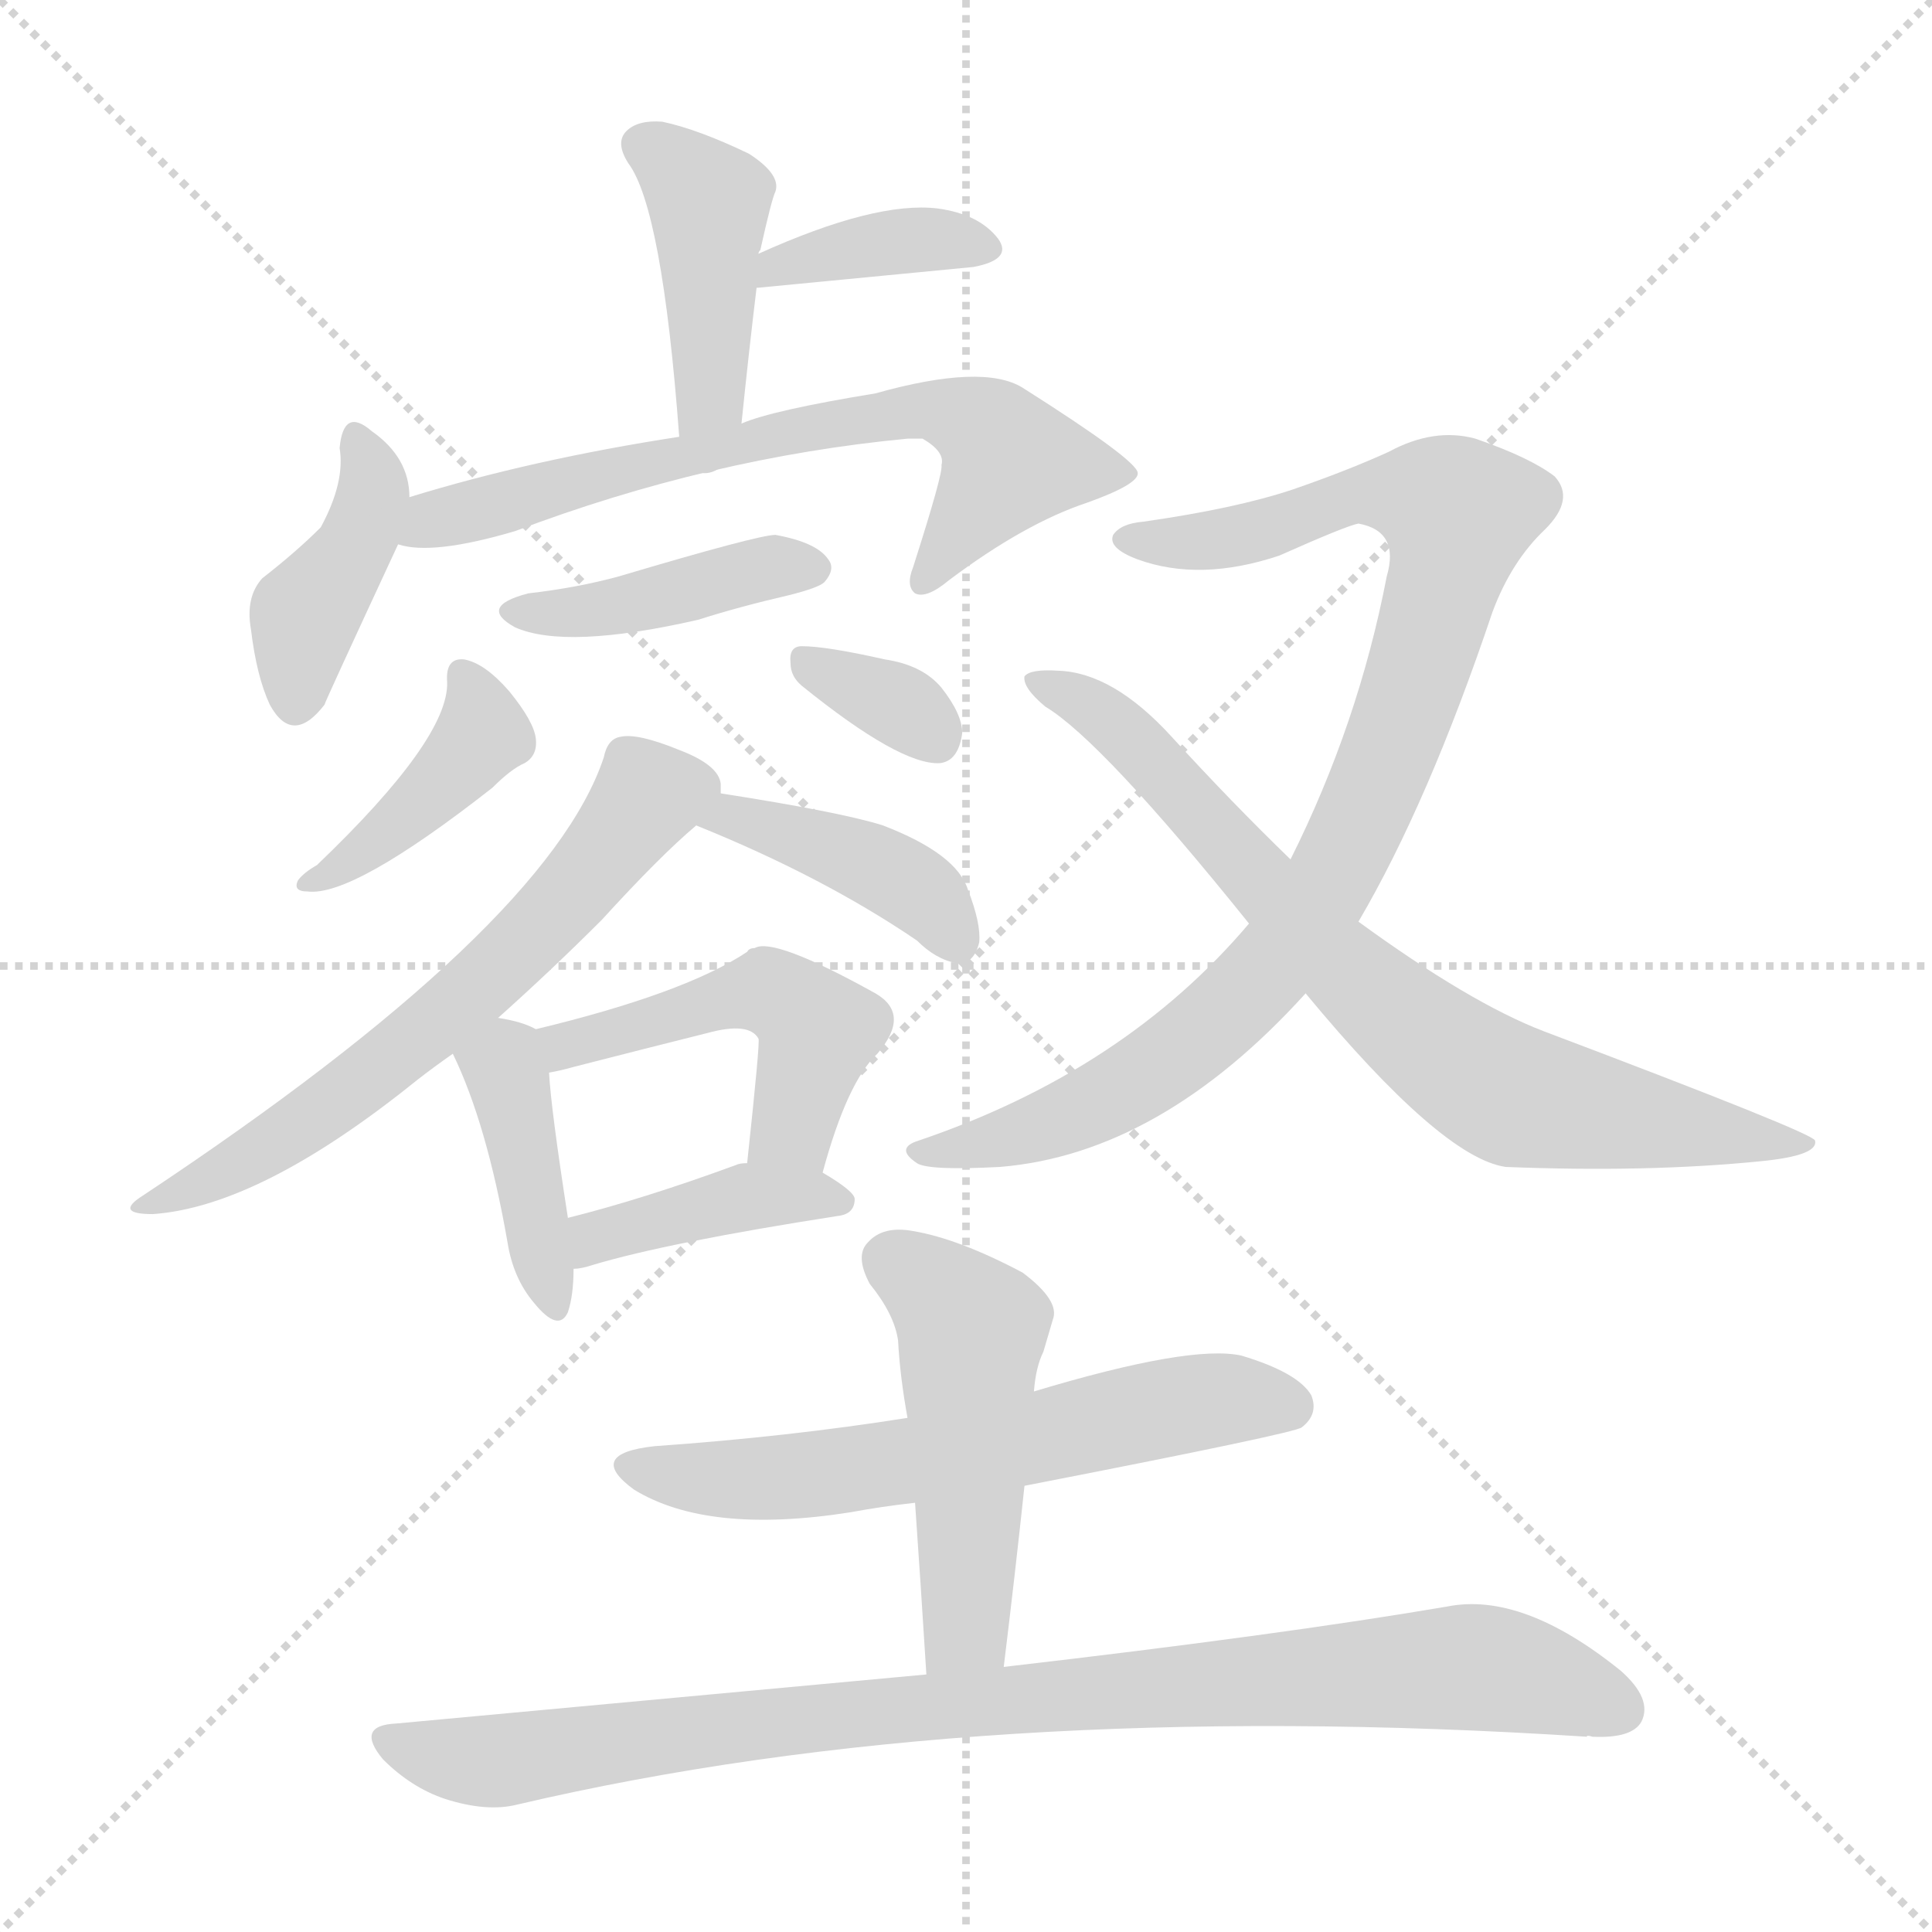 <svg version="1.1" viewBox="0 0 1024 1024" xmlns="http://www.w3.org/2000/svg">
  <g stroke="lightgray" stroke-dasharray="1,1" stroke-width="1" transform="scale(4, 4)">
    <line x1="0" y1="0" x2="256" y2="256"></line>
    <line x1="256" y1="0" x2="0" y2="256"></line>
    <line x1="128" y1="0" x2="128" y2="256"></line>
    <line x1="0" y1="128" x2="256" y2="128"></line>
  </g>
<g transform="scale(1, -1) translate(0, -900)">
   <style type="text/css">
    @keyframes keyframes0 {
      from {
       stroke: blue;
       stroke-dashoffset: 420;
       stroke-width: 128;
       }
       58% {
       animation-timing-function: step-end;
       stroke: blue;
       stroke-dashoffset: 0;
       stroke-width: 128;
       }
       to {
       stroke: black;
       stroke-width: 1024;
       }
       }
       #make-me-a-hanzi-animation-0 {
         animation: keyframes0 0.592s both;
         animation-delay: 0s;
         animation-timing-function: linear;
       }
    @keyframes keyframes1 {
      from {
       stroke: blue;
       stroke-dashoffset: 379;
       stroke-width: 128;
       }
       55% {
       animation-timing-function: step-end;
       stroke: blue;
       stroke-dashoffset: 0;
       stroke-width: 128;
       }
       to {
       stroke: black;
       stroke-width: 1024;
       }
       }
       #make-me-a-hanzi-animation-1 {
         animation: keyframes1 0.558s both;
         animation-delay: 0.592s;
         animation-timing-function: linear;
       }
    @keyframes keyframes2 {
      from {
       stroke: blue;
       stroke-dashoffset: 404;
       stroke-width: 128;
       }
       57% {
       animation-timing-function: step-end;
       stroke: blue;
       stroke-dashoffset: 0;
       stroke-width: 128;
       }
       to {
       stroke: black;
       stroke-width: 1024;
       }
       }
       #make-me-a-hanzi-animation-2 {
         animation: keyframes2 0.579s both;
         animation-delay: 1.15s;
         animation-timing-function: linear;
       }
    @keyframes keyframes3 {
      from {
       stroke: blue;
       stroke-dashoffset: 672;
       stroke-width: 128;
       }
       69% {
       animation-timing-function: step-end;
       stroke: blue;
       stroke-dashoffset: 0;
       stroke-width: 128;
       }
       to {
       stroke: black;
       stroke-width: 1024;
       }
       }
       #make-me-a-hanzi-animation-3 {
         animation: keyframes3 0.797s both;
         animation-delay: 1.729s;
         animation-timing-function: linear;
       }
    @keyframes keyframes4 {
      from {
       stroke: blue;
       stroke-dashoffset: 413;
       stroke-width: 128;
       }
       57% {
       animation-timing-function: step-end;
       stroke: blue;
       stroke-dashoffset: 0;
       stroke-width: 128;
       }
       to {
       stroke: black;
       stroke-width: 1024;
       }
       }
       #make-me-a-hanzi-animation-4 {
         animation: keyframes4 0.586s both;
         animation-delay: 2.526s;
         animation-timing-function: linear;
       }
    @keyframes keyframes5 {
      from {
       stroke: blue;
       stroke-dashoffset: 406;
       stroke-width: 128;
       }
       57% {
       animation-timing-function: step-end;
       stroke: blue;
       stroke-dashoffset: 0;
       stroke-width: 128;
       }
       to {
       stroke: black;
       stroke-width: 1024;
       }
       }
       #make-me-a-hanzi-animation-5 {
         animation: keyframes5 0.58s both;
         animation-delay: 3.112s;
         animation-timing-function: linear;
       }
    @keyframes keyframes6 {
      from {
       stroke: blue;
       stroke-dashoffset: 333;
       stroke-width: 128;
       }
       52% {
       animation-timing-function: step-end;
       stroke: blue;
       stroke-dashoffset: 0;
       stroke-width: 128;
       }
       to {
       stroke: black;
       stroke-width: 1024;
       }
       }
       #make-me-a-hanzi-animation-6 {
         animation: keyframes6 0.521s both;
         animation-delay: 3.692s;
         animation-timing-function: linear;
       }
    @keyframes keyframes7 {
      from {
       stroke: blue;
       stroke-dashoffset: 621;
       stroke-width: 128;
       }
       67% {
       animation-timing-function: step-end;
       stroke: blue;
       stroke-dashoffset: 0;
       stroke-width: 128;
       }
       to {
       stroke: black;
       stroke-width: 1024;
       }
       }
       #make-me-a-hanzi-animation-7 {
         animation: keyframes7 0.755s both;
         animation-delay: 4.213s;
         animation-timing-function: linear;
       }
    @keyframes keyframes8 {
      from {
       stroke: blue;
       stroke-dashoffset: 409;
       stroke-width: 128;
       }
       57% {
       animation-timing-function: step-end;
       stroke: blue;
       stroke-dashoffset: 0;
       stroke-width: 128;
       }
       to {
       stroke: black;
       stroke-width: 1024;
       }
       }
       #make-me-a-hanzi-animation-8 {
         animation: keyframes8 0.583s both;
         animation-delay: 4.969s;
         animation-timing-function: linear;
       }
    @keyframes keyframes9 {
      from {
       stroke: blue;
       stroke-dashoffset: 400;
       stroke-width: 128;
       }
       57% {
       animation-timing-function: step-end;
       stroke: blue;
       stroke-dashoffset: 0;
       stroke-width: 128;
       }
       to {
       stroke: black;
       stroke-width: 1024;
       }
       }
       #make-me-a-hanzi-animation-9 {
         animation: keyframes9 0.576s both;
         animation-delay: 5.552s;
         animation-timing-function: linear;
       }
    @keyframes keyframes10 {
      from {
       stroke: blue;
       stroke-dashoffset: 479;
       stroke-width: 128;
       }
       61% {
       animation-timing-function: step-end;
       stroke: blue;
       stroke-dashoffset: 0;
       stroke-width: 128;
       }
       to {
       stroke: black;
       stroke-width: 1024;
       }
       }
       #make-me-a-hanzi-animation-10 {
         animation: keyframes10 0.64s both;
         animation-delay: 6.127s;
         animation-timing-function: linear;
       }
    @keyframes keyframes11 {
      from {
       stroke: blue;
       stroke-dashoffset: 400;
       stroke-width: 128;
       }
       57% {
       animation-timing-function: step-end;
       stroke: blue;
       stroke-dashoffset: 0;
       stroke-width: 128;
       }
       to {
       stroke: black;
       stroke-width: 1024;
       }
       }
       #make-me-a-hanzi-animation-11 {
         animation: keyframes11 0.576s both;
         animation-delay: 6.767s;
         animation-timing-function: linear;
       }
    @keyframes keyframes12 {
      from {
       stroke: blue;
       stroke-dashoffset: 913;
       stroke-width: 128;
       }
       75% {
       animation-timing-function: step-end;
       stroke: blue;
       stroke-dashoffset: 0;
       stroke-width: 128;
       }
       to {
       stroke: black;
       stroke-width: 1024;
       }
       }
       #make-me-a-hanzi-animation-12 {
         animation: keyframes12 0.993s both;
         animation-delay: 7.342s;
         animation-timing-function: linear;
       }
    @keyframes keyframes13 {
      from {
       stroke: blue;
       stroke-dashoffset: 753;
       stroke-width: 128;
       }
       71% {
       animation-timing-function: step-end;
       stroke: blue;
       stroke-dashoffset: 0;
       stroke-width: 128;
       }
       to {
       stroke: black;
       stroke-width: 1024;
       }
       }
       #make-me-a-hanzi-animation-13 {
         animation: keyframes13 0.863s both;
         animation-delay: 8.335s;
         animation-timing-function: linear;
       }
    @keyframes keyframes14 {
      from {
       stroke: blue;
       stroke-dashoffset: 607;
       stroke-width: 128;
       }
       66% {
       animation-timing-function: step-end;
       stroke: blue;
       stroke-dashoffset: 0;
       stroke-width: 128;
       }
       to {
       stroke: black;
       stroke-width: 1024;
       }
       }
       #make-me-a-hanzi-animation-14 {
         animation: keyframes14 0.744s both;
         animation-delay: 9.198s;
         animation-timing-function: linear;
       }
    @keyframes keyframes15 {
      from {
       stroke: blue;
       stroke-dashoffset: 491;
       stroke-width: 128;
       }
       62% {
       animation-timing-function: step-end;
       stroke: blue;
       stroke-dashoffset: 0;
       stroke-width: 128;
       }
       to {
       stroke: black;
       stroke-width: 1024;
       }
       }
       #make-me-a-hanzi-animation-15 {
         animation: keyframes15 0.65s both;
         animation-delay: 9.942s;
         animation-timing-function: linear;
       }
    @keyframes keyframes16 {
      from {
       stroke: blue;
       stroke-dashoffset: 915;
       stroke-width: 128;
       }
       75% {
       animation-timing-function: step-end;
       stroke: blue;
       stroke-dashoffset: 0;
       stroke-width: 128;
       }
       to {
       stroke: black;
       stroke-width: 1024;
       }
       }
       #make-me-a-hanzi-animation-16 {
         animation: keyframes16 0.995s both;
         animation-delay: 10.592s;
         animation-timing-function: linear;
       }
</style>
<path d="M 393.0 675.5 Q 397.0 714.5 401.0 747.5 L 402.0 765.5 Q 402.0 766.5 403.0 767.5 Q 409.0 794.5 411.0 798.5 Q 414.0 807.5 397.0 818.5 Q 370.0 831.5 351.0 835.5 Q 338.0 836.5 332.0 830.5 Q 326.0 824.5 333.0 813.5 Q 351.0 789.5 360.0 668.5 C 362.0 638.5 390.0 645.5 393.0 675.5 Z" fill="lightgray"></path> 
<path d="M 401.0 747.5 L 402.0 747.5 L 516.0 758.5 Q 537.0 762.5 529.0 773.5 Q 519.0 786.5 497.0 789.5 Q 464.0 793.5 402.0 765.5 C 375.0 753.5 371.0 745.5 401.0 747.5 Z" fill="lightgray"></path> 
<path d="M 217.0 636.5 Q 217.0 657.5 197.0 671.5 Q 182.0 684.5 180.0 662.5 Q 183.0 644.5 170.0 620.5 Q 157.0 607.5 139.0 593.5 Q 130.0 583.5 133.0 566.5 Q 136.0 541.5 143.0 526.5 Q 155.0 504.5 172.0 526.5 Q 172.0 527.5 211.0 611.5 L 217.0 636.5 Z" fill="lightgray"></path> 
<path d="M 211.0 611.5 Q 229.0 605.5 273.0 618.5 Q 376.0 657.5 481.0 667.5 Q 485.0 667.5 489.0 667.5 Q 501.0 660.5 499.0 653.5 Q 500.0 649.5 484.0 599.5 Q 480.0 589.5 485.0 585.5 Q 491.0 582.5 503.0 592.5 Q 543.0 622.5 576.0 633.5 Q 604.0 643.5 603.0 649.5 Q 602.0 656.5 542.0 694.5 Q 521.0 707.5 464.0 691.5 Q 409.0 682.5 393.0 675.5 L 360.0 668.5 Q 282.0 656.5 217.0 636.5 C 188.0 627.5 181.0 615.5 211.0 611.5 Z" fill="lightgray"></path> 
<path d="M 280.0 585.5 Q 253.0 578.5 273.0 567.5 Q 300.0 555.5 370.0 571.5 Q 392.0 578.5 418.0 584.5 Q 434.0 588.5 437.0 591.5 Q 443.0 598.5 439.0 603.5 Q 433.0 612.5 411.0 616.5 Q 402.0 616.5 328.0 594.5 Q 306.0 588.5 280.0 585.5 Z" fill="lightgray"></path> 
<path d="M 237.0 538.5 Q 238.0 508.5 168.0 441.5 Q 161.0 437.5 158.0 433.5 Q 155.0 427.5 163.0 427.5 Q 187.0 424.5 261.0 482.5 Q 271.0 492.5 278.0 495.5 Q 285.0 499.5 284.0 508.5 Q 283.0 517.5 270.0 533.5 Q 257.0 548.5 246.0 550.5 Q 236.0 551.5 237.0 538.5 Z" fill="lightgray"></path> 
<path d="M 425.0 536.5 Q 477.0 494.5 498.0 495.5 Q 508.0 496.5 510.0 511.5 Q 510.0 521.5 499.0 535.5 Q 489.0 547.5 469.0 550.5 Q 438.0 557.5 425.0 557.5 Q 418.0 557.5 419.0 548.5 Q 419.0 541.5 425.0 536.5 Z" fill="lightgray"></path> 
<path d="M 264.0 360.5 Q 292.0 385.5 319.0 412.5 Q 350.0 446.5 369.0 462.5 C 383.0 475.5 383.0 475.5 382.0 479.5 Q 382.0 482.5 382.0 484.5 Q 381.0 494.5 360.0 502.5 Q 338.0 511.5 329.0 509.5 Q 322.0 508.5 320.0 498.5 Q 290.0 408.5 76.0 266.5 Q 60.0 256.5 81.0 256.5 Q 138.0 260.5 221.0 327.5 Q 230.0 334.5 240.0 341.5 L 264.0 360.5 Z" fill="lightgray"></path> 
<path d="M 369.0 462.5 Q 436.0 435.5 486.0 401.5 Q 496.0 391.5 507.0 389.5 Q 516.0 388.5 519.0 400.5 Q 520.0 410.5 513.0 428.5 Q 507.0 447.5 468.0 462.5 Q 446.0 469.5 382.0 479.5 C 352.0 484.5 341.0 473.5 369.0 462.5 Z" fill="lightgray"></path> 
<path d="M 284.0 354.5 Q 277.0 358.5 264.0 360.5 C 234.0 365.5 228.0 366.5 240.0 341.5 Q 258.0 304.5 269.0 241.5 Q 272.0 222.5 283.0 209.5 Q 296.0 193.5 301.0 204.5 Q 304.0 213.5 304.0 227.5 L 301.0 254.5 Q 292.0 312.5 291.0 331.5 C 290.0 351.5 290.0 351.5 284.0 354.5 Z" fill="lightgray"></path> 
<path d="M 436.0 278.5 Q 449.0 326.5 465.0 341.5 Q 483.0 362.5 464.0 373.5 Q 410.0 403.5 400.0 397.5 Q 397.0 397.5 396.0 395.5 Q 363.0 373.5 284.0 354.5 C 255.0 347.5 262.0 325.5 291.0 331.5 Q 297.0 332.5 304.0 334.5 Q 343.0 344.5 375.0 352.5 Q 397.0 358.5 402.0 349.5 Q 403.0 348.5 396.0 283.5 C 393.0 253.5 428.0 249.5 436.0 278.5 Z" fill="lightgray"></path> 
<path d="M 304.0 227.5 Q 308.0 227.5 314.0 229.5 Q 354.0 241.5 444.0 255.5 Q 453.0 256.5 453.0 264.5 Q 453.0 268.5 436.0 278.5 L 396.0 283.5 Q 392.0 283.5 390.0 282.5 Q 341.0 264.5 301.0 254.5 C 272.0 247.5 274.0 223.5 304.0 227.5 Z" fill="lightgray"></path> 
<path d="M 720.0 411.5 Q 757.0 474.5 791.0 575.5 Q 801.0 602.5 819.0 619.5 Q 835.0 635.5 824.0 647.5 Q 811.0 657.5 782.0 667.5 Q 760.0 673.5 736.0 660.5 Q 714.0 650.5 685.0 640.5 Q 655.0 630.5 606.0 623.5 Q 594.0 622.5 590.0 616.5 Q 587.0 609.5 603.0 603.5 Q 636.0 591.5 678.0 605.5 Q 714.0 621.5 720.0 622.5 Q 742.0 618.5 735.0 594.5 Q 720.0 516.5 684.0 444.5 L 662.0 410.5 Q 596.0 332.5 487.0 295.5 Q 474.0 291.5 486.0 283.5 Q 492.0 279.5 530.0 281.5 Q 615.0 288.5 692.0 373.5 L 720.0 411.5 Z" fill="lightgray"></path> 
<path d="M 692.0 373.5 Q 764.0 286.5 798.0 281.5 Q 873.0 278.5 933.0 284.5 Q 964.0 287.5 962.0 295.5 Q 961.0 299.5 818.0 353.5 Q 779.0 368.5 720.0 411.5 L 684.0 444.5 Q 653.0 474.5 621.0 509.5 Q 590.0 543.5 561.0 544.5 Q 546.0 545.5 543.0 541.5 Q 542.0 535.5 554.0 525.5 Q 584.0 507.5 662.0 410.5 L 692.0 373.5 Z" fill="lightgray"></path> 
<path d="M 543.0 112.5 Q 687.0 140.5 690.0 143.5 Q 699.0 150.5 695.0 160.5 Q 688.0 172.5 658.0 181.5 Q 631.0 187.5 548.0 162.5 L 481.0 148.5 Q 418.0 138.5 347.0 133.5 Q 310.0 129.5 336.0 110.5 Q 375.0 86.5 451.0 98.5 Q 467.0 101.5 485.0 103.5 L 543.0 112.5 Z" fill="lightgray"></path> 
<path d="M 532.0 16.5 Q 538.0 65.5 543.0 112.5 L 548.0 162.5 Q 549.0 175.5 553.0 183.5 Q 556.0 193.5 558.0 200.5 Q 562.0 210.5 542.0 225.5 Q 508.0 243.5 484.0 247.5 Q 468.0 250.5 460.0 241.5 Q 453.0 234.5 461.0 219.5 Q 474.0 203.5 476.0 189.5 Q 477.0 170.5 481.0 148.5 L 485.0 103.5 Q 488.0 60.5 491.0 12.5 C 493.0 -17.5 528.0 -13.5 532.0 16.5 Z" fill="lightgray"></path> 
<path d="M 491.0 12.5 Q 361.0 0.5 210.0 -13.5 Q 188.0 -14.5 203.0 -32.5 Q 218.0 -47.5 236.0 -53.5 Q 258.0 -60.5 274.0 -56.5 Q 517.0 0.5 841.0 -20.5 Q 841.0 -19.5 844.0 -20.5 Q 865.0 -21.5 870.0 -12.5 Q 876.0 -0.5 859.0 14.5 Q 807.0 56.5 767.0 48.5 Q 679.0 33.5 532.0 16.5 L 491.0 12.5 Z" fill="lightgray"></path> 
      <clipPath id="make-me-a-hanzi-clip-0">
      <path d="M 393.0 675.5 Q 397.0 714.5 401.0 747.5 L 402.0 765.5 Q 402.0 766.5 403.0 767.5 Q 409.0 794.5 411.0 798.5 Q 414.0 807.5 397.0 818.5 Q 370.0 831.5 351.0 835.5 Q 338.0 836.5 332.0 830.5 Q 326.0 824.5 333.0 813.5 Q 351.0 789.5 360.0 668.5 C 362.0 638.5 390.0 645.5 393.0 675.5 Z" fill="lightgray"></path>
      </clipPath>
      <path clip-path="url(#make-me-a-hanzi-clip-0)" d="M 341.0 822.5 L 375.0 792.5 L 376.0 690.5 L 363.0 680.5 " fill="none" id="make-me-a-hanzi-animation-0" stroke-dasharray="292 584" stroke-linecap="round"></path>

      <clipPath id="make-me-a-hanzi-clip-1">
      <path d="M 401.0 747.5 L 402.0 747.5 L 516.0 758.5 Q 537.0 762.5 529.0 773.5 Q 519.0 786.5 497.0 789.5 Q 464.0 793.5 402.0 765.5 C 375.0 753.5 371.0 745.5 401.0 747.5 Z" fill="lightgray"></path>
      </clipPath>
      <path clip-path="url(#make-me-a-hanzi-clip-1)" d="M 402.0 751.5 L 413.0 760.5 L 460.0 770.5 L 500.0 773.5 L 520.0 768.5 " fill="none" id="make-me-a-hanzi-animation-1" stroke-dasharray="251 502" stroke-linecap="round"></path>

      <clipPath id="make-me-a-hanzi-clip-2">
      <path d="M 217.0 636.5 Q 217.0 657.5 197.0 671.5 Q 182.0 684.5 180.0 662.5 Q 183.0 644.5 170.0 620.5 Q 157.0 607.5 139.0 593.5 Q 130.0 583.5 133.0 566.5 Q 136.0 541.5 143.0 526.5 Q 155.0 504.5 172.0 526.5 Q 172.0 527.5 211.0 611.5 L 217.0 636.5 Z" fill="lightgray"></path>
      </clipPath>
      <path clip-path="url(#make-me-a-hanzi-clip-2)" d="M 189.0 666.5 L 197.0 634.5 L 188.0 606.5 L 161.0 574.5 L 158.0 530.5 " fill="none" id="make-me-a-hanzi-animation-2" stroke-dasharray="276 552" stroke-linecap="round"></path>

      <clipPath id="make-me-a-hanzi-clip-3">
      <path d="M 211.0 611.5 Q 229.0 605.5 273.0 618.5 Q 376.0 657.5 481.0 667.5 Q 485.0 667.5 489.0 667.5 Q 501.0 660.5 499.0 653.5 Q 500.0 649.5 484.0 599.5 Q 480.0 589.5 485.0 585.5 Q 491.0 582.5 503.0 592.5 Q 543.0 622.5 576.0 633.5 Q 604.0 643.5 603.0 649.5 Q 602.0 656.5 542.0 694.5 Q 521.0 707.5 464.0 691.5 Q 409.0 682.5 393.0 675.5 L 360.0 668.5 Q 282.0 656.5 217.0 636.5 C 188.0 627.5 181.0 615.5 211.0 611.5 Z" fill="lightgray"></path>
      </clipPath>
      <path clip-path="url(#make-me-a-hanzi-clip-3)" d="M 217.0 616.5 L 324.0 650.5 L 497.0 683.5 L 522.0 672.5 L 536.0 656.5 L 489.0 592.5 " fill="none" id="make-me-a-hanzi-animation-3" stroke-dasharray="544 1088" stroke-linecap="round"></path>

      <clipPath id="make-me-a-hanzi-clip-4">
      <path d="M 280.0 585.5 Q 253.0 578.5 273.0 567.5 Q 300.0 555.5 370.0 571.5 Q 392.0 578.5 418.0 584.5 Q 434.0 588.5 437.0 591.5 Q 443.0 598.5 439.0 603.5 Q 433.0 612.5 411.0 616.5 Q 402.0 616.5 328.0 594.5 Q 306.0 588.5 280.0 585.5 Z" fill="lightgray"></path>
      </clipPath>
      <path clip-path="url(#make-me-a-hanzi-clip-4)" d="M 275.0 577.5 L 310.0 575.5 L 416.0 600.5 L 429.0 598.5 " fill="none" id="make-me-a-hanzi-animation-4" stroke-dasharray="285 570" stroke-linecap="round"></path>

      <clipPath id="make-me-a-hanzi-clip-5">
      <path d="M 237.0 538.5 Q 238.0 508.5 168.0 441.5 Q 161.0 437.5 158.0 433.5 Q 155.0 427.5 163.0 427.5 Q 187.0 424.5 261.0 482.5 Q 271.0 492.5 278.0 495.5 Q 285.0 499.5 284.0 508.5 Q 283.0 517.5 270.0 533.5 Q 257.0 548.5 246.0 550.5 Q 236.0 551.5 237.0 538.5 Z" fill="lightgray"></path>
      </clipPath>
      <path clip-path="url(#make-me-a-hanzi-clip-5)" d="M 248.0 539.5 L 256.0 511.5 L 241.0 490.5 L 189.0 446.5 L 165.0 434.5 " fill="none" id="make-me-a-hanzi-animation-5" stroke-dasharray="278 556" stroke-linecap="round"></path>

      <clipPath id="make-me-a-hanzi-clip-6">
      <path d="M 425.0 536.5 Q 477.0 494.5 498.0 495.5 Q 508.0 496.5 510.0 511.5 Q 510.0 521.5 499.0 535.5 Q 489.0 547.5 469.0 550.5 Q 438.0 557.5 425.0 557.5 Q 418.0 557.5 419.0 548.5 Q 419.0 541.5 425.0 536.5 Z" fill="lightgray"></path>
      </clipPath>
      <path clip-path="url(#make-me-a-hanzi-clip-6)" d="M 430.0 547.5 L 481.0 523.5 L 496.0 509.5 " fill="none" id="make-me-a-hanzi-animation-6" stroke-dasharray="205 410" stroke-linecap="round"></path>

      <clipPath id="make-me-a-hanzi-clip-7">
      <path d="M 264.0 360.5 Q 292.0 385.5 319.0 412.5 Q 350.0 446.5 369.0 462.5 C 383.0 475.5 383.0 475.5 382.0 479.5 Q 382.0 482.5 382.0 484.5 Q 381.0 494.5 360.0 502.5 Q 338.0 511.5 329.0 509.5 Q 322.0 508.5 320.0 498.5 Q 290.0 408.5 76.0 266.5 Q 60.0 256.5 81.0 256.5 Q 138.0 260.5 221.0 327.5 Q 230.0 334.5 240.0 341.5 L 264.0 360.5 Z" fill="lightgray"></path>
      </clipPath>
      <path clip-path="url(#make-me-a-hanzi-clip-7)" d="M 370.0 482.5 L 344.0 478.5 L 289.0 410.5 L 203.0 334.5 L 120.0 278.5 L 86.0 265.5 " fill="none" id="make-me-a-hanzi-animation-7" stroke-dasharray="493 986" stroke-linecap="round"></path>

      <clipPath id="make-me-a-hanzi-clip-8">
      <path d="M 369.0 462.5 Q 436.0 435.5 486.0 401.5 Q 496.0 391.5 507.0 389.5 Q 516.0 388.5 519.0 400.5 Q 520.0 410.5 513.0 428.5 Q 507.0 447.5 468.0 462.5 Q 446.0 469.5 382.0 479.5 C 352.0 484.5 341.0 473.5 369.0 462.5 Z" fill="lightgray"></path>
      </clipPath>
      <path clip-path="url(#make-me-a-hanzi-clip-8)" d="M 378.0 462.5 L 391.0 468.5 L 468.0 439.5 L 489.0 426.5 L 508.0 400.5 " fill="none" id="make-me-a-hanzi-animation-8" stroke-dasharray="281 562" stroke-linecap="round"></path>

      <clipPath id="make-me-a-hanzi-clip-9">
      <path d="M 284.0 354.5 Q 277.0 358.5 264.0 360.5 C 234.0 365.5 228.0 366.5 240.0 341.5 Q 258.0 304.5 269.0 241.5 Q 272.0 222.5 283.0 209.5 Q 296.0 193.5 301.0 204.5 Q 304.0 213.5 304.0 227.5 L 301.0 254.5 Q 292.0 312.5 291.0 331.5 C 290.0 351.5 290.0 351.5 284.0 354.5 Z" fill="lightgray"></path>
      </clipPath>
      <path clip-path="url(#make-me-a-hanzi-clip-9)" d="M 251.0 339.5 L 267.0 334.5 L 270.0 325.5 L 293.0 210.5 " fill="none" id="make-me-a-hanzi-animation-9" stroke-dasharray="272 544" stroke-linecap="round"></path>

      <clipPath id="make-me-a-hanzi-clip-10">
      <path d="M 436.0 278.5 Q 449.0 326.5 465.0 341.5 Q 483.0 362.5 464.0 373.5 Q 410.0 403.5 400.0 397.5 Q 397.0 397.5 396.0 395.5 Q 363.0 373.5 284.0 354.5 C 255.0 347.5 262.0 325.5 291.0 331.5 Q 297.0 332.5 304.0 334.5 Q 343.0 344.5 375.0 352.5 Q 397.0 358.5 402.0 349.5 Q 403.0 348.5 396.0 283.5 C 393.0 253.5 428.0 249.5 436.0 278.5 Z" fill="lightgray"></path>
      </clipPath>
      <path clip-path="url(#make-me-a-hanzi-clip-10)" d="M 296.0 339.5 L 300.0 346.5 L 390.0 372.5 L 413.0 371.5 L 434.0 353.5 L 418.0 300.5 L 404.0 294.5 " fill="none" id="make-me-a-hanzi-animation-10" stroke-dasharray="351 702" stroke-linecap="round"></path>

      <clipPath id="make-me-a-hanzi-clip-11">
      <path d="M 304.0 227.5 Q 308.0 227.5 314.0 229.5 Q 354.0 241.5 444.0 255.5 Q 453.0 256.5 453.0 264.5 Q 453.0 268.5 436.0 278.5 L 396.0 283.5 Q 392.0 283.5 390.0 282.5 Q 341.0 264.5 301.0 254.5 C 272.0 247.5 274.0 223.5 304.0 227.5 Z" fill="lightgray"></path>
      </clipPath>
      <path clip-path="url(#make-me-a-hanzi-clip-11)" d="M 308.0 234.5 L 325.0 247.5 L 387.0 264.5 L 445.0 263.5 " fill="none" id="make-me-a-hanzi-animation-11" stroke-dasharray="272 544" stroke-linecap="round"></path>

      <clipPath id="make-me-a-hanzi-clip-12">
      <path d="M 720.0 411.5 Q 757.0 474.5 791.0 575.5 Q 801.0 602.5 819.0 619.5 Q 835.0 635.5 824.0 647.5 Q 811.0 657.5 782.0 667.5 Q 760.0 673.5 736.0 660.5 Q 714.0 650.5 685.0 640.5 Q 655.0 630.5 606.0 623.5 Q 594.0 622.5 590.0 616.5 Q 587.0 609.5 603.0 603.5 Q 636.0 591.5 678.0 605.5 Q 714.0 621.5 720.0 622.5 Q 742.0 618.5 735.0 594.5 Q 720.0 516.5 684.0 444.5 L 662.0 410.5 Q 596.0 332.5 487.0 295.5 Q 474.0 291.5 486.0 283.5 Q 492.0 279.5 530.0 281.5 Q 615.0 288.5 692.0 373.5 L 720.0 411.5 Z" fill="lightgray"></path>
      </clipPath>
      <path clip-path="url(#make-me-a-hanzi-clip-12)" d="M 596.0 614.5 L 651.0 614.5 L 724.0 638.5 L 755.0 636.5 L 773.0 627.5 L 736.0 500.5 L 697.0 418.5 L 679.0 393.5 L 633.0 348.5 L 584.0 316.5 L 519.0 291.5 L 492.0 289.5 " fill="none" id="make-me-a-hanzi-animation-12" stroke-dasharray="785 1570" stroke-linecap="round"></path>

      <clipPath id="make-me-a-hanzi-clip-13">
      <path d="M 692.0 373.5 Q 764.0 286.5 798.0 281.5 Q 873.0 278.5 933.0 284.5 Q 964.0 287.5 962.0 295.5 Q 961.0 299.5 818.0 353.5 Q 779.0 368.5 720.0 411.5 L 684.0 444.5 Q 653.0 474.5 621.0 509.5 Q 590.0 543.5 561.0 544.5 Q 546.0 545.5 543.0 541.5 Q 542.0 535.5 554.0 525.5 Q 584.0 507.5 662.0 410.5 L 692.0 373.5 Z" fill="lightgray"></path>
      </clipPath>
      <path clip-path="url(#make-me-a-hanzi-clip-13)" d="M 548.0 539.5 L 593.0 514.5 L 718.0 379.5 L 788.0 326.5 L 807.0 317.5 L 958.0 292.5 " fill="none" id="make-me-a-hanzi-animation-13" stroke-dasharray="625 1250" stroke-linecap="round"></path>

      <clipPath id="make-me-a-hanzi-clip-14">
      <path d="M 543.0 112.5 Q 687.0 140.5 690.0 143.5 Q 699.0 150.5 695.0 160.5 Q 688.0 172.5 658.0 181.5 Q 631.0 187.5 548.0 162.5 L 481.0 148.5 Q 418.0 138.5 347.0 133.5 Q 310.0 129.5 336.0 110.5 Q 375.0 86.5 451.0 98.5 Q 467.0 101.5 485.0 103.5 L 543.0 112.5 Z" fill="lightgray"></path>
      </clipPath>
      <path clip-path="url(#make-me-a-hanzi-clip-14)" d="M 339.0 123.5 L 380.0 115.5 L 439.0 118.5 L 644.0 158.5 L 685.0 153.5 " fill="none" id="make-me-a-hanzi-animation-14" stroke-dasharray="479 958" stroke-linecap="round"></path>

      <clipPath id="make-me-a-hanzi-clip-15">
      <path d="M 532.0 16.5 Q 538.0 65.5 543.0 112.5 L 548.0 162.5 Q 549.0 175.5 553.0 183.5 Q 556.0 193.5 558.0 200.5 Q 562.0 210.5 542.0 225.5 Q 508.0 243.5 484.0 247.5 Q 468.0 250.5 460.0 241.5 Q 453.0 234.5 461.0 219.5 Q 474.0 203.5 476.0 189.5 Q 477.0 170.5 481.0 148.5 L 485.0 103.5 Q 488.0 60.5 491.0 12.5 C 493.0 -17.5 528.0 -13.5 532.0 16.5 Z" fill="lightgray"></path>
      </clipPath>
      <path clip-path="url(#make-me-a-hanzi-clip-15)" d="M 473.0 231.5 L 506.0 207.5 L 515.0 191.5 L 511.0 37.5 L 497.0 20.5 " fill="none" id="make-me-a-hanzi-animation-15" stroke-dasharray="363 726" stroke-linecap="round"></path>

      <clipPath id="make-me-a-hanzi-clip-16">
      <path d="M 491.0 12.5 Q 361.0 0.5 210.0 -13.5 Q 188.0 -14.5 203.0 -32.5 Q 218.0 -47.5 236.0 -53.5 Q 258.0 -60.5 274.0 -56.5 Q 517.0 0.5 841.0 -20.5 Q 841.0 -19.5 844.0 -20.5 Q 865.0 -21.5 870.0 -12.5 Q 876.0 -0.5 859.0 14.5 Q 807.0 56.5 767.0 48.5 Q 679.0 33.5 532.0 16.5 L 491.0 12.5 Z" fill="lightgray"></path>
      </clipPath>
      <path clip-path="url(#make-me-a-hanzi-clip-16)" d="M 206.0 -22.5 L 265.0 -33.5 L 485.0 -4.5 L 776.0 16.5 L 858.0 -5.5 " fill="none" id="make-me-a-hanzi-animation-16" stroke-dasharray="787 1574" stroke-linecap="round"></path>

</g>
</svg>
